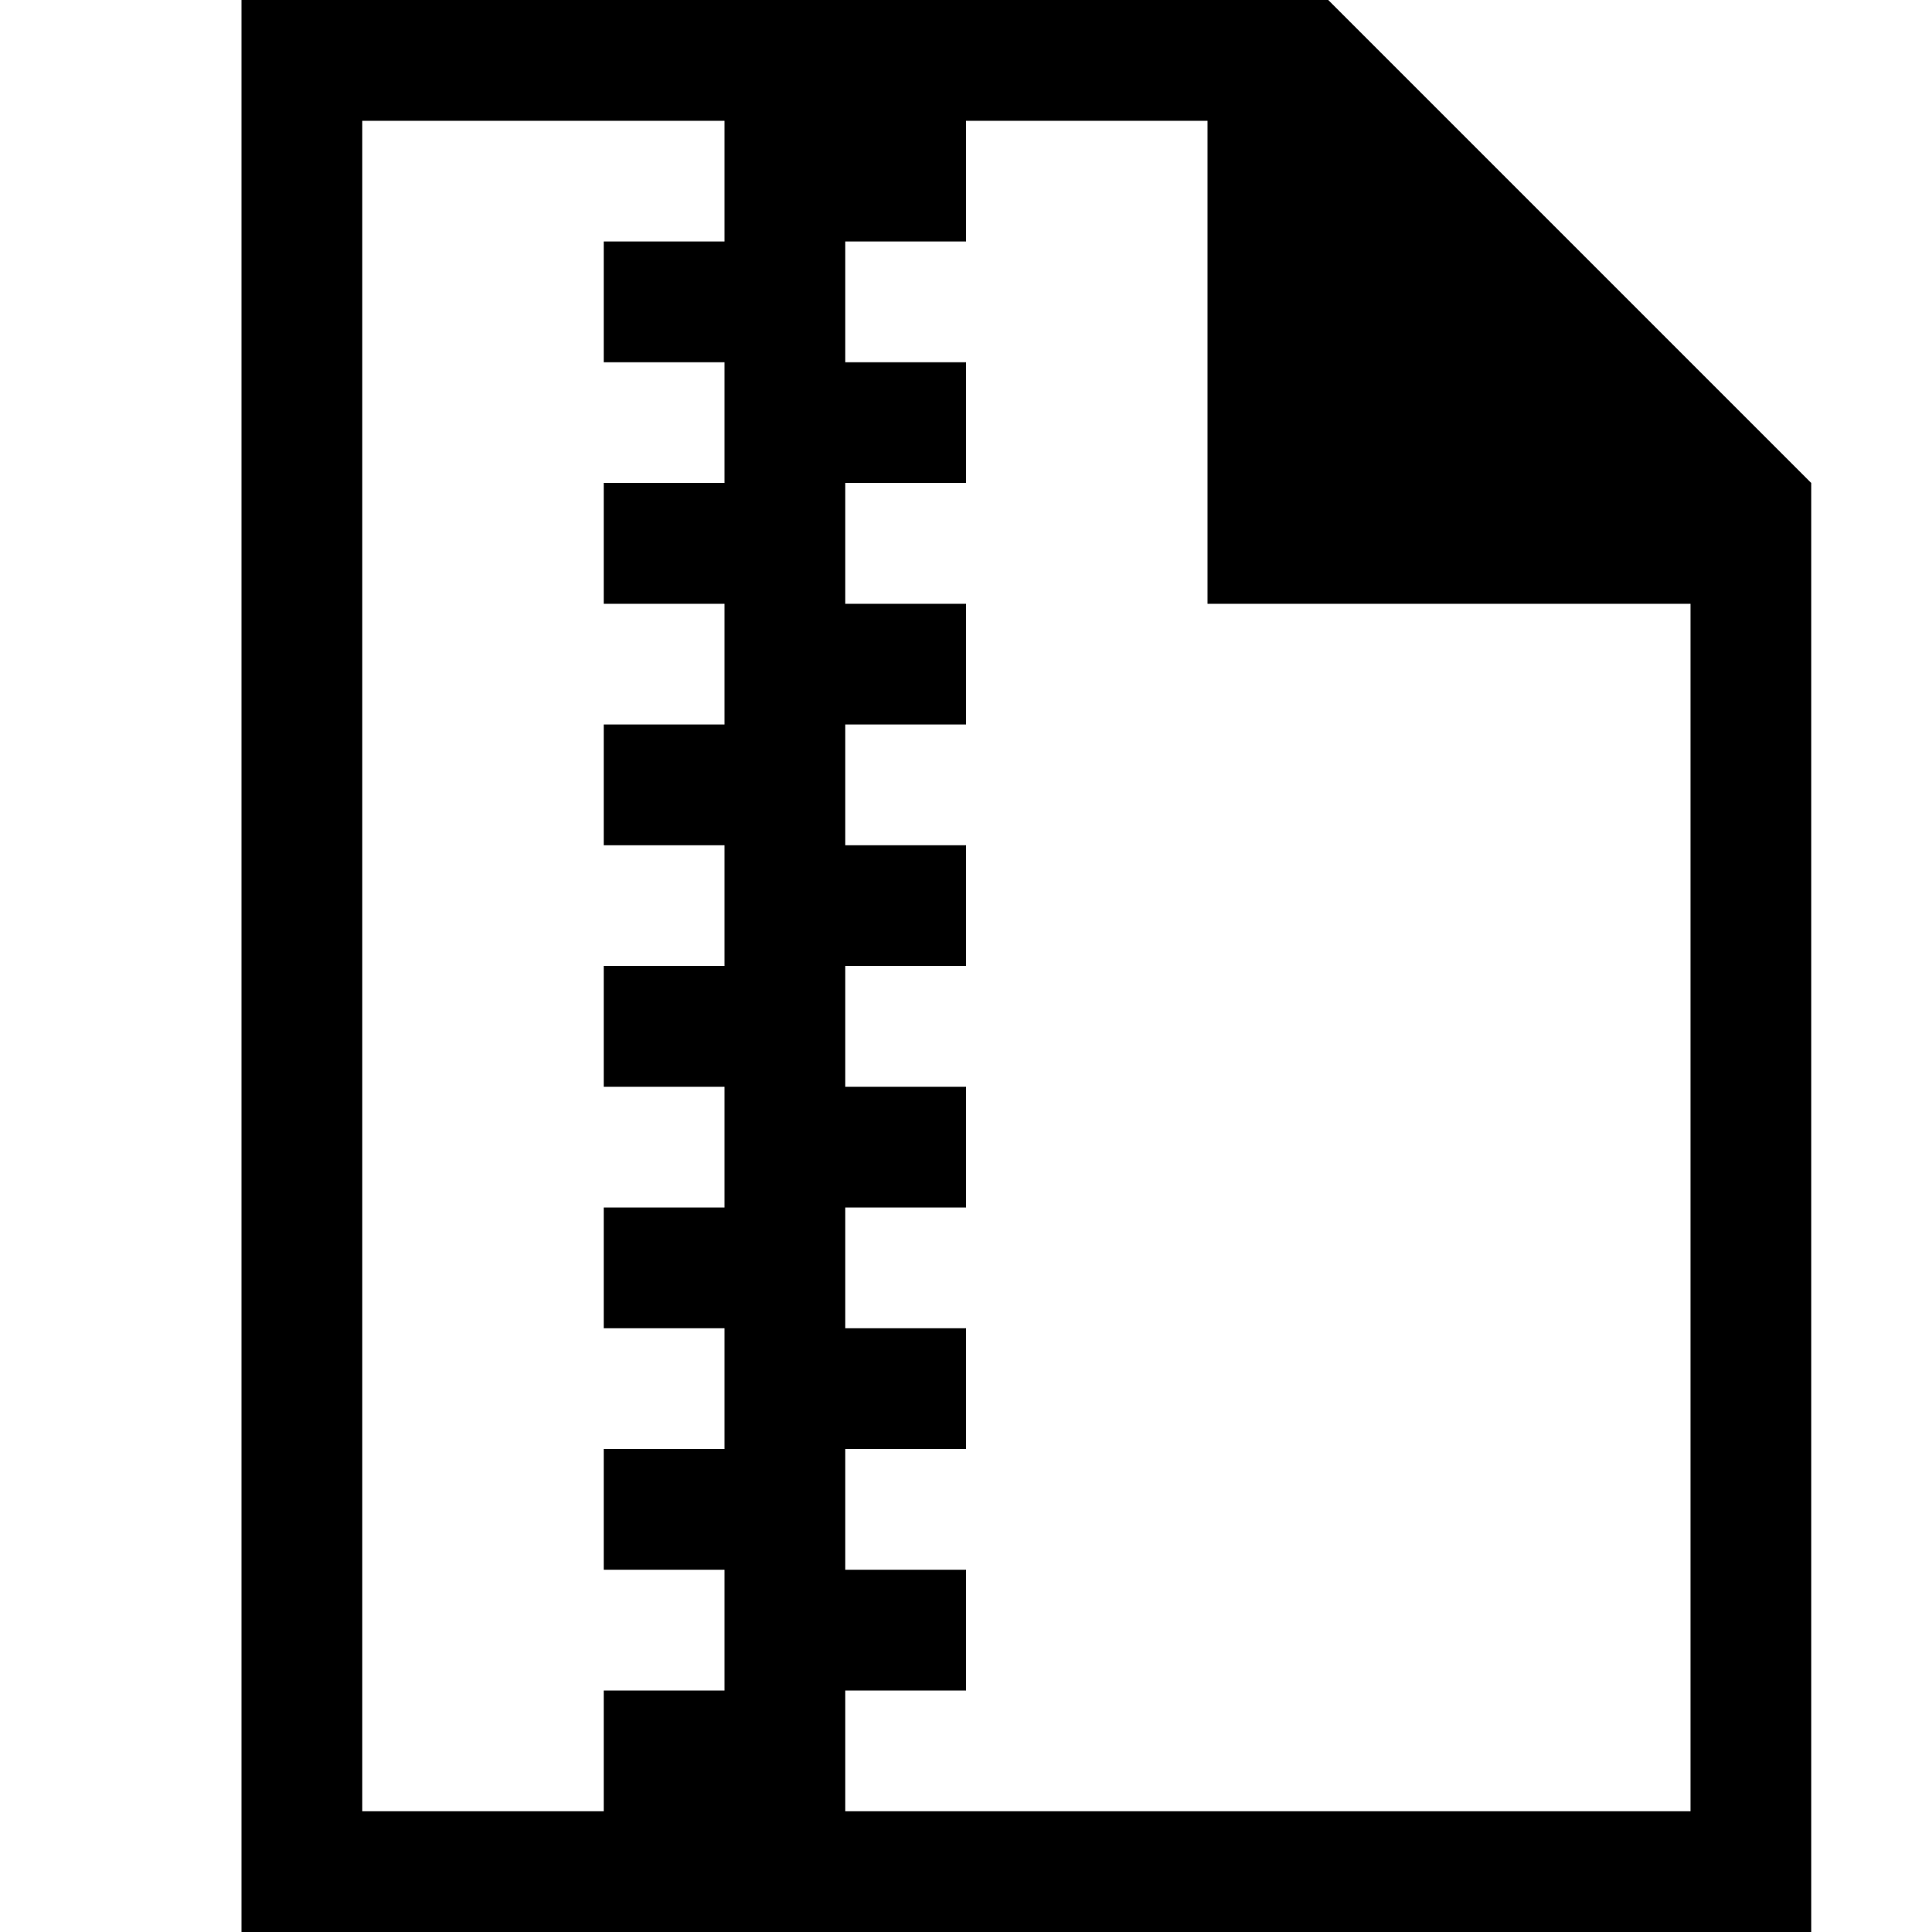 <svg xmlns="http://www.w3.org/2000/svg" height="16" viewBox="0 0 16 16"><path d="M11 0H2v16h13V4l-4-4zM3 15V1h3v1H5v1h1v1H5v1h1v1H5v1h1v1H5v1h1v1H5v1h1v1H5v1h1v1H5v1H3zm11 0H7v-1h1v-1H7v-1h1v-1H7v-1h1V9H7V8h1V7H7V6h1V5H7V4h1V3H7V2h1V1h2v4h4v10z"/></svg>